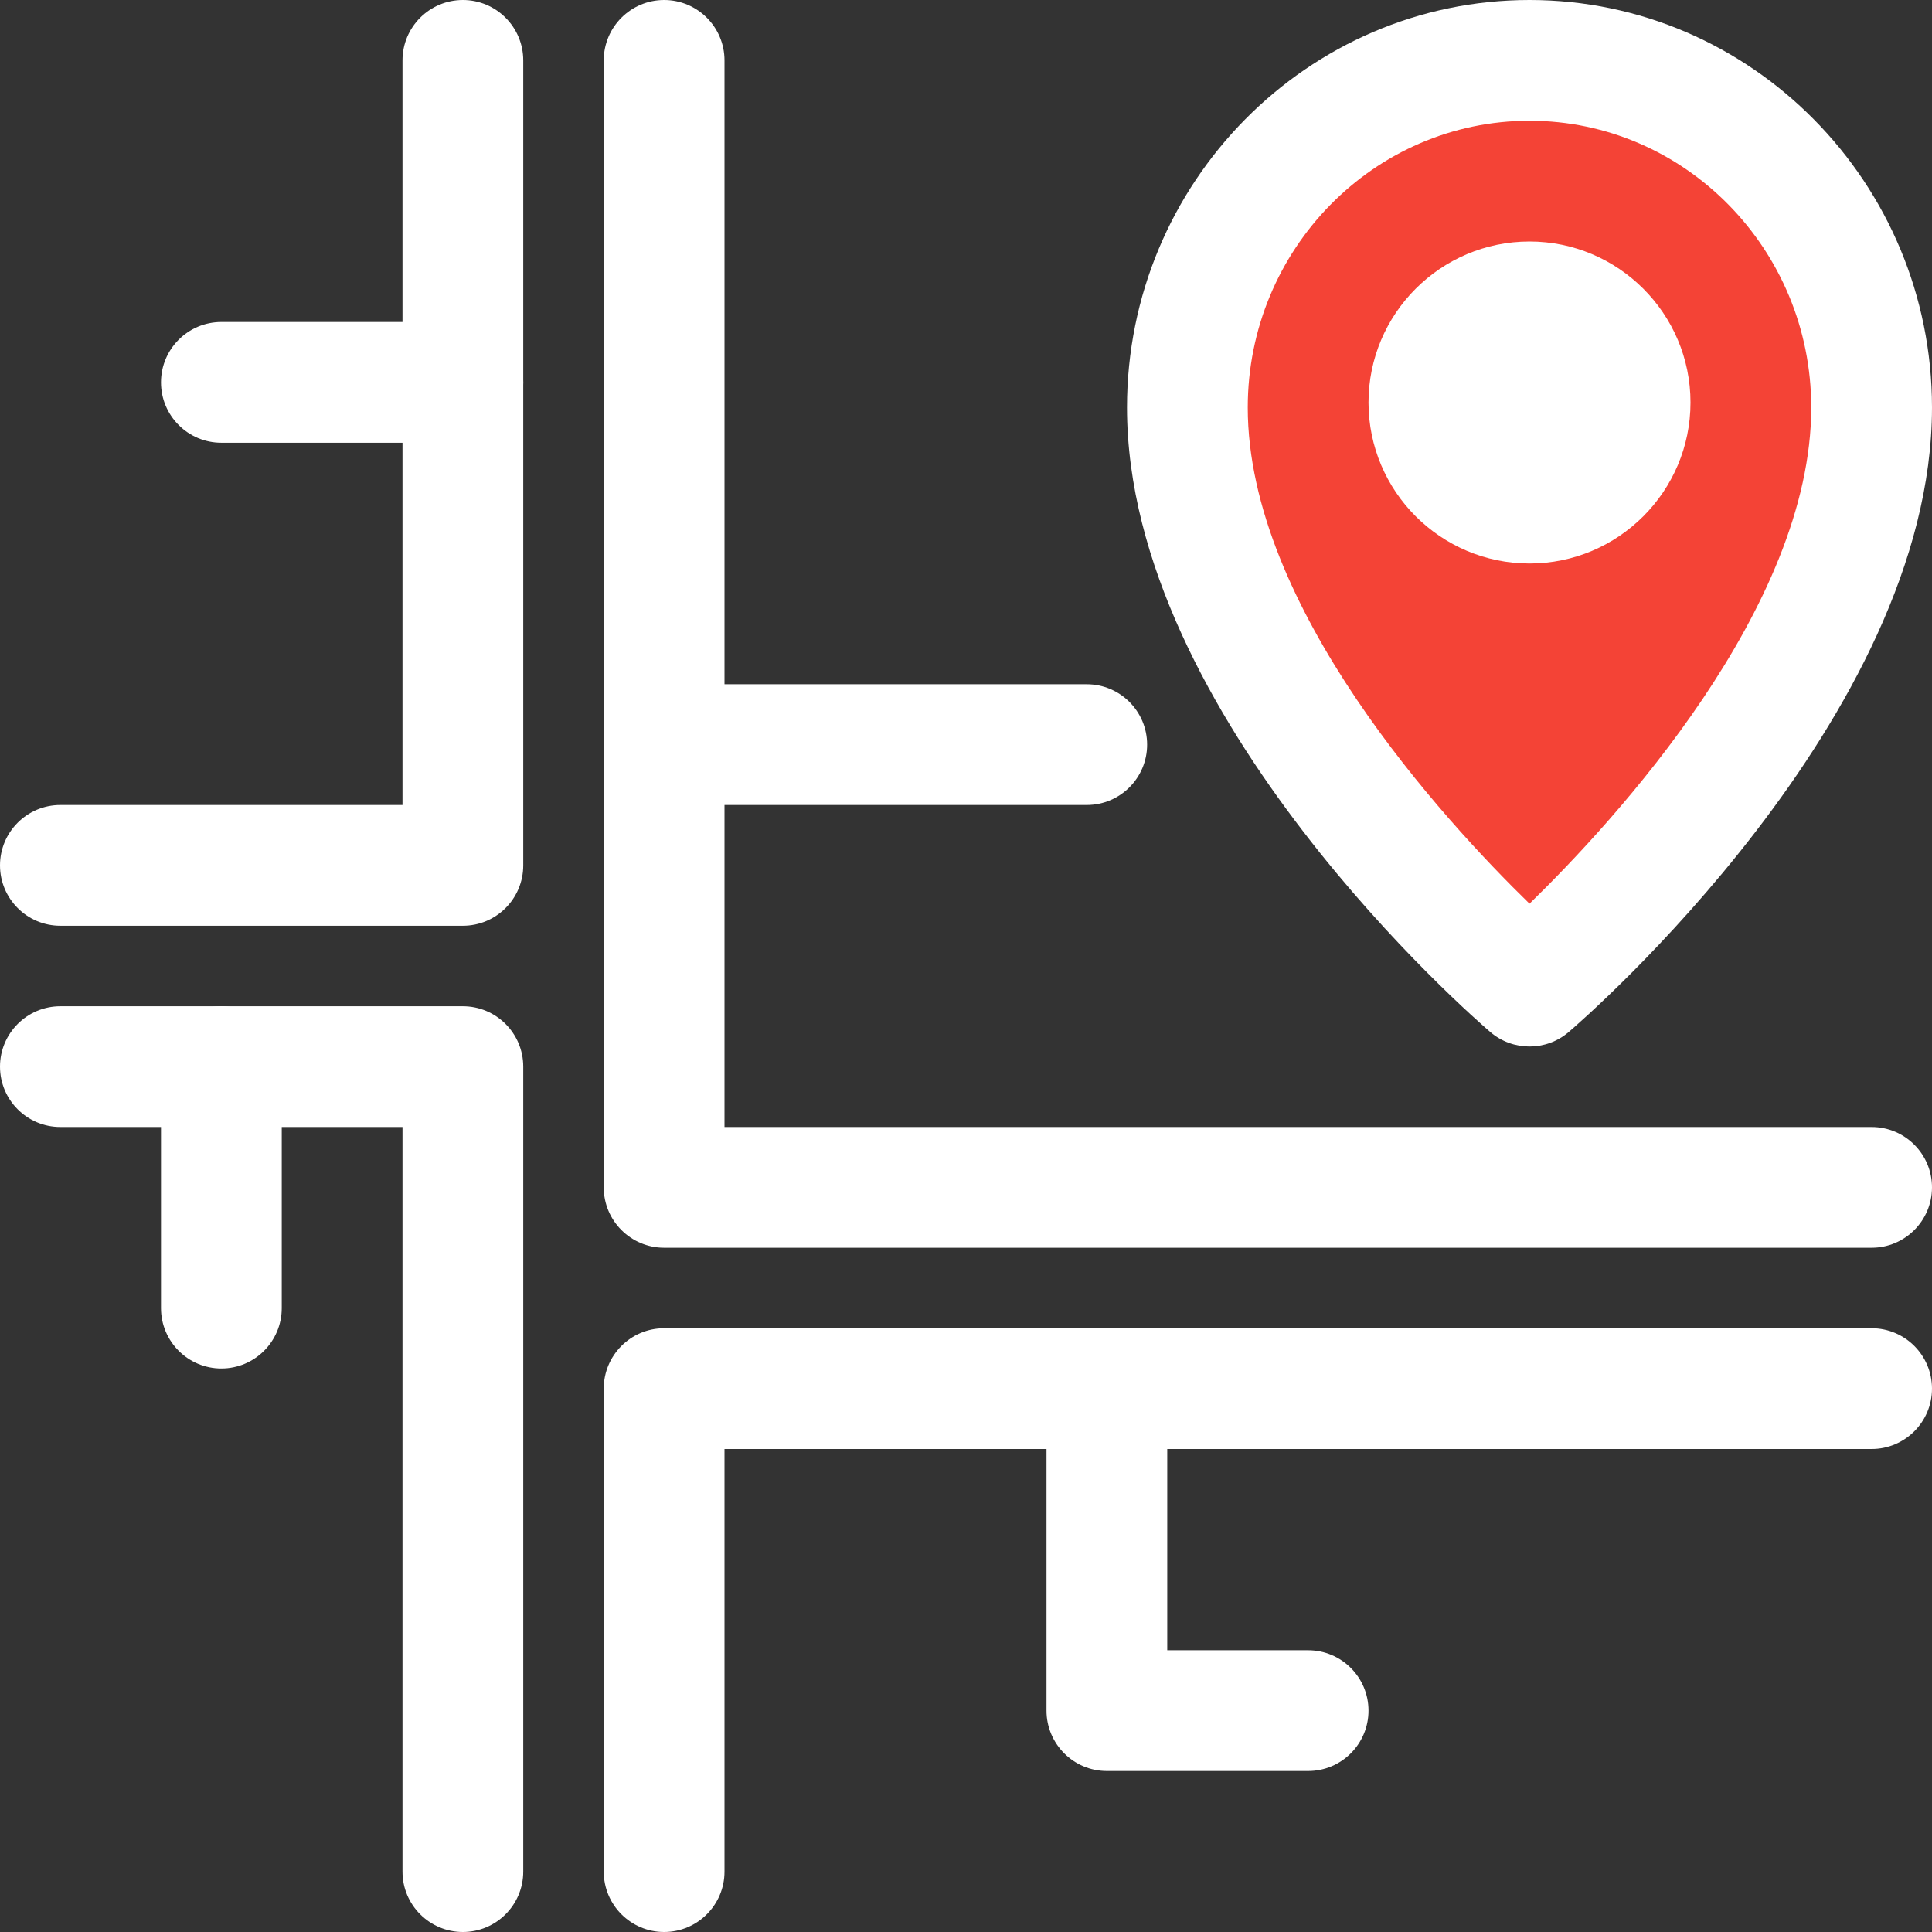 <?xml version="1.0"?>
<svg xmlns="http://www.w3.org/2000/svg" enable-background="new 0 0 24 24" height="512px" viewBox="0 0 24 24" width="512px" class=""><rect x="0" y="0" width="24" height="24" fill="#333333" stroke="none"/><g><path d="m19 12.35c-.156 0-.312-.054-.439-.162-.166-.142-4.061-3.514-4.061-6.982 0-2.512 2.019-4.556 4.5-4.556s4.5 2.044 4.5 4.556c0 3.467-3.895 6.84-4.061 6.982-.127.108-.283.162-.439.162z" fill="#f44336" data-original="#F44336" class=""/><path d="m19 6.62c-.893 0-1.62-.727-1.62-1.62s.727-1.62 1.62-1.62 1.62.727 1.62 1.62-.727 1.62-1.62 1.62z" fill="#fff" data-original="#FFF" class=""/><path d="m5.75 11.5h-5c-.414 0-.75-.336-.75-.75s.336-.75.75-.75h4.25v-9.25c0-.414.336-.75.75-.75s.75.336.75.75v10c0 .414-.336.75-.75.75z" data-original="#000000" class="active-path" style="fill:#FFFFFF" data-old_color="#000000"/><path d="m23.25 15.5h-15c-.414 0-.75-.336-.75-.75v-14c0-.414.336-.75.75-.75s.75.336.75.75v13.25h14.25c.414 0 .75.336.75.75s-.336.75-.75.75z" data-original="#000000" class="active-path" style="fill:#FFFFFF" data-old_color="#000000"/><path d="m5.75 24c-.414 0-.75-.336-.75-.75v-9.25h-4.25c-.414 0-.75-.336-.75-.75s.336-.75.75-.75h5c.414 0 .75.336.75.75v10c0 .414-.336.75-.75.75z" data-original="#000000" class="active-path" style="fill:#FFFFFF" data-old_color="#000000"/><path d="m8.25 24c-.414 0-.75-.336-.75-.75v-6c0-.414.336-.75.75-.75h15c.414 0 .75.336.75.75s-.336.75-.75.75h-14.25v5.25c0 .414-.336.75-.75.75z" data-original="#000000" class="active-path" style="fill:#FFFFFF" data-old_color="#000000"/><path d="m5.75 5.5h-3c-.414 0-.75-.336-.75-.75s.336-.75.75-.75h3c.414 0 .75.336.75.75s-.336.75-.75.75z" data-original="#000000" class="active-path" style="fill:#FFFFFF" data-old_color="#000000"/><path d="m16.25 22h-2.5c-.414 0-.75-.336-.75-.75v-4c0-.414.336-.75.75-.75s.75.336.75.75v3.25h1.75c.414 0 .75.336.75.75s-.336.75-.75.75z" data-original="#000000" class="active-path" style="fill:#FFFFFF" data-old_color="#000000"/><path d="m13.5 10h-5.25c-.414 0-.75-.336-.75-.75s.336-.75.75-.75h5.25c.414 0 .75.336.75.75s-.336.75-.75.75z" data-original="#000000" class="active-path" style="fill:#FFFFFF" data-old_color="#000000"/><path d="m2.75 17c-.414 0-.75-.336-.75-.75v-3c0-.414.336-.75.75-.75s.75.336.75.75v3c0 .414-.336.75-.75.75z" data-original="#000000" class="active-path" style="fill:#FFFFFF" data-old_color="#000000"/><path d="m19 13c-.174 0-.347-.06-.487-.18-.185-.158-4.513-3.905-4.513-7.758 0-2.791 2.243-5.062 5-5.062s5 2.271 5 5.062c0 3.853-4.328 7.6-4.513 7.758-.14.12-.313.18-.487.18zm0-11.5c-1.93 0-3.5 1.598-3.5 3.562 0 2.482 2.436 5.127 3.5 6.164 1.064-1.037 3.5-3.682 3.5-6.164 0-1.964-1.57-3.562-3.5-3.562z" data-original="#000000" class="active-path" style="fill:#FFFFFF" data-old_color="#000000"/><path d="m19 7c-1.103 0-2-.897-2-2s.897-2 2-2 2 .897 2 2-.897 2-2 2zm0-2.5c-.276 0-.5.225-.5.5s.224.5.5.5.5-.225.5-.5-.224-.5-.5-.5z" data-original="#000000" class="active-path" style="fill:#FFFFFF" data-old_color="#000000"/></g> </svg>
